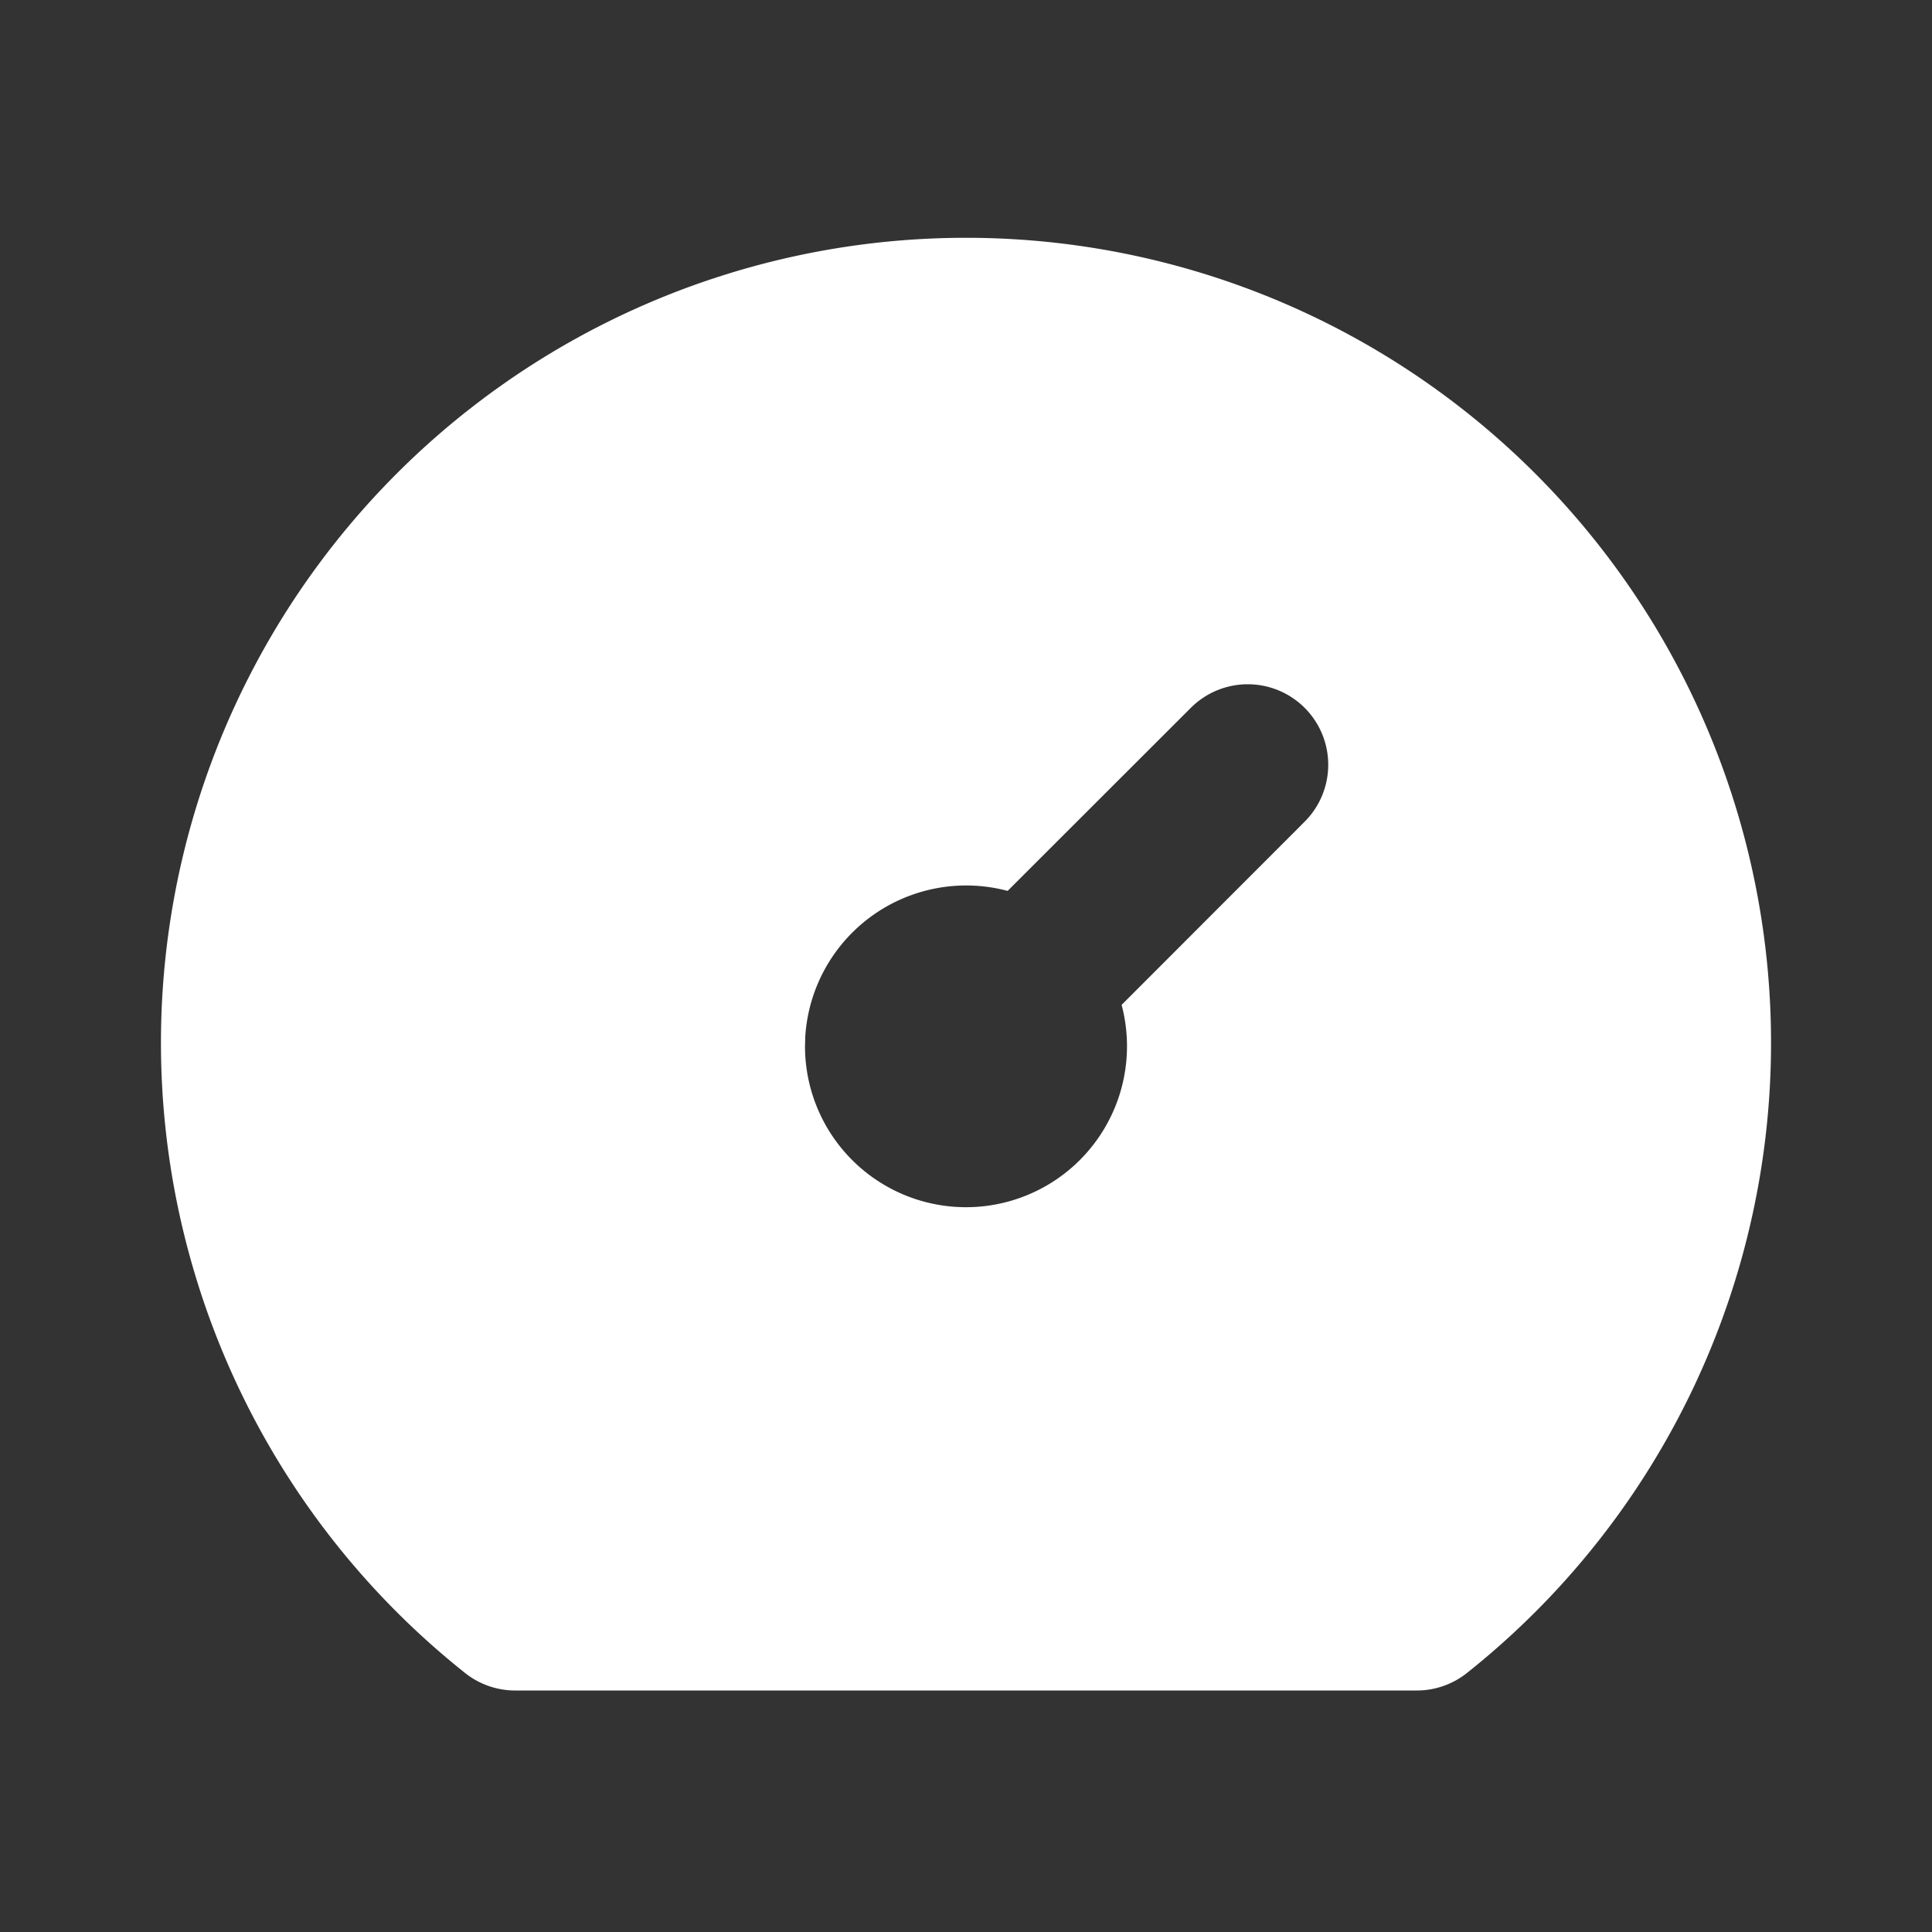 <svg
  xmlns="http://www.w3.org/2000/svg"
  width="24"
  height="24"
  viewBox="0 0 24 24"
  fill="white"
  class="icon icon-tabler icons-tabler-filled icon-tabler-dashboard"
>
  <rect x="0" y="0" width="24" height="24" fill="#333333" stroke="none"/>
  <path stroke="none" d="M0 0h24v24H0z" fill="none"/>
  <path d="M12 2.954a10 10 0 0 1 6.222 17.829a1 1 0 0 1 -.622 .217h-11.2a1 1 0 0 1 -.622 -.217a10 10 0 0 1 6.222 -17.829m4.207 5.839a1 1 0 0 0 -1.414 0l-2.276 2.274a2.003 2.003 0 0 0 -2.514 1.815l-.003 .118a2 2 0 1 0 3.933 -.517l2.274 -2.276a1 1 0 0 0 0 -1.414" />
</svg>